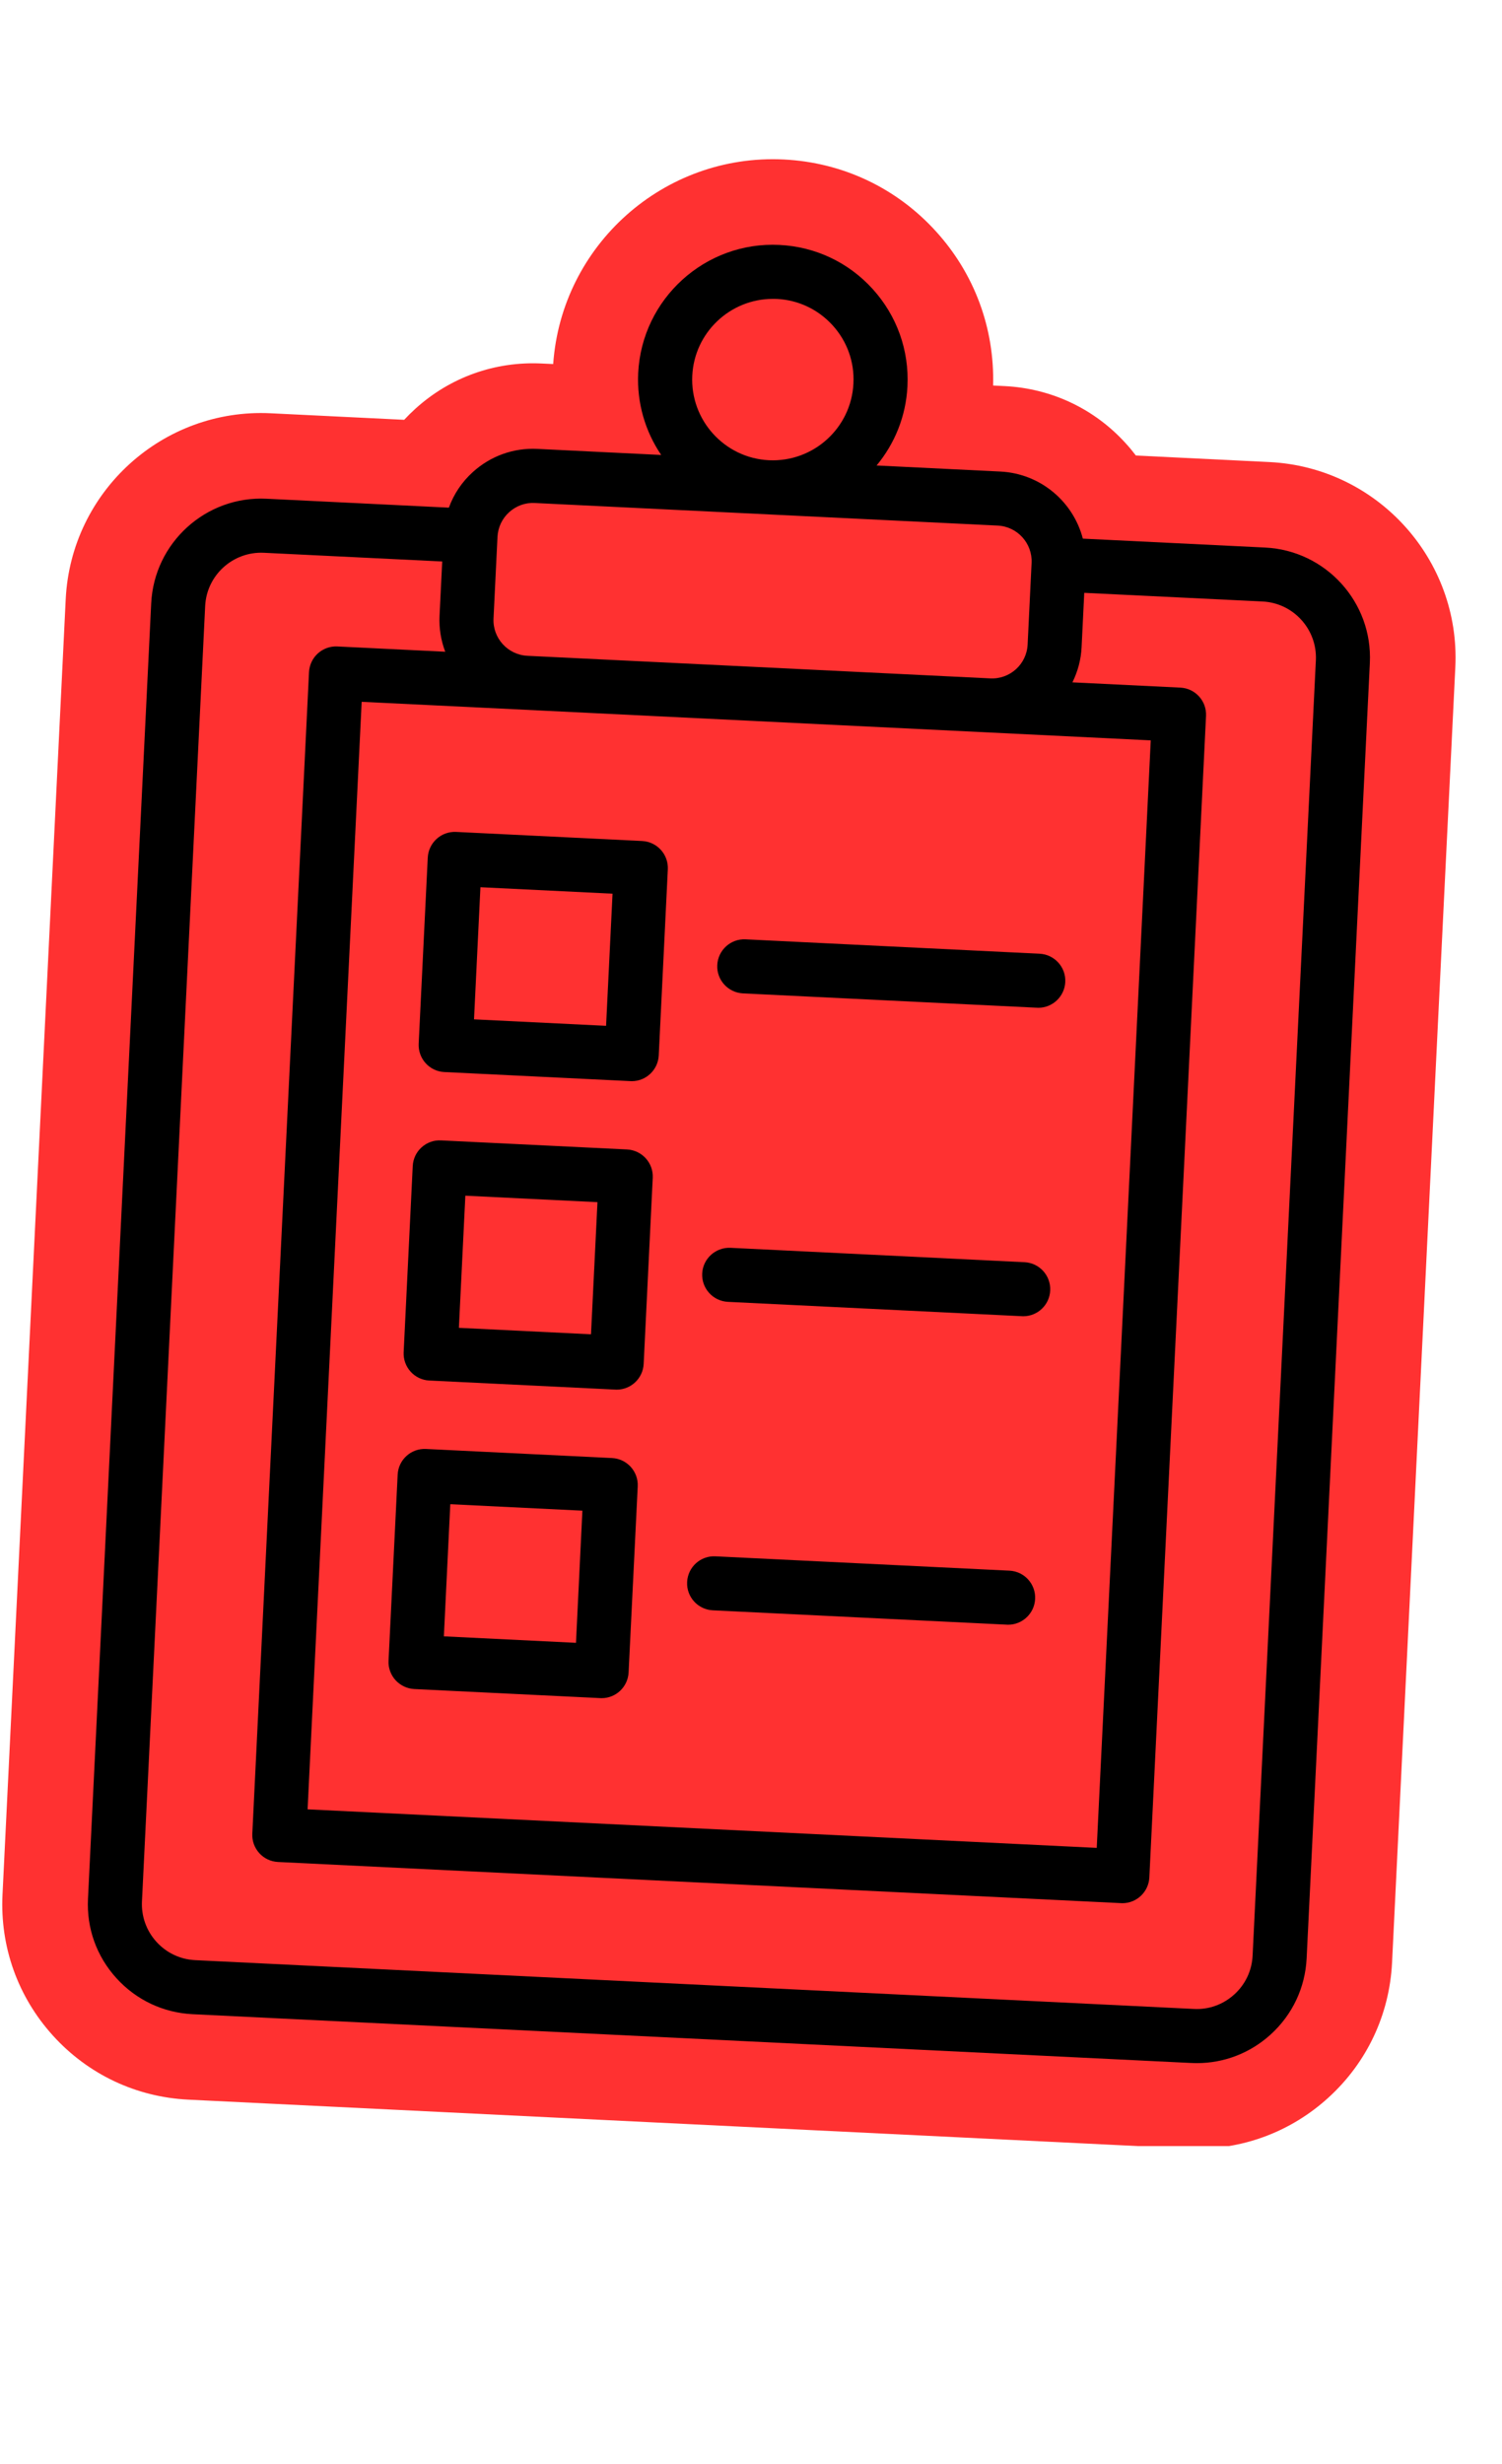 <svg xmlns="http://www.w3.org/2000/svg" xmlns:xlink="http://www.w3.org/1999/xlink" width="150" zoomAndPan="magnify" viewBox="0 0 112.5 184.5" height="246" preserveAspectRatio="xMidYMid meet" version="1.0"><defs><clipPath id="030abc4962"><path d="M 0 11.359 L 109.762 11.359 L 109.762 160.695 L 0 160.695 Z M 0 11.359 " clip-rule="nonzero"/></clipPath></defs><g clip-path="url(#030abc4962)"><path fill="#ff3131" d="M 109.004 49.953 L 104.266 146.949 C 104.074 150.859 102.375 154.461 99.473 157.09 C 96.754 159.555 93.289 160.891 89.641 160.891 C 89.398 160.891 89.156 160.883 88.91 160.875 L 14.109 157.219 C 10.203 157.027 6.598 155.328 3.969 152.426 C 1.34 149.527 -0.004 145.777 0.188 141.867 L 4.922 44.867 C 5.316 36.797 12.195 30.551 20.273 30.945 L 30.273 31.434 C 30.539 31.148 30.82 30.871 31.113 30.605 C 33.711 28.25 37.07 27.047 40.574 27.219 L 41.434 27.258 C 42.062 18.348 49.723 11.504 58.695 11.941 C 63.098 12.156 67.156 14.07 70.113 17.336 C 72.996 20.512 74.5 24.594 74.383 28.867 L 75.242 28.91 C 78.742 29.082 81.973 30.605 84.324 33.203 C 84.594 33.496 84.844 33.801 85.078 34.109 L 95.078 34.598 C 103.148 34.992 109.395 41.879 109.004 49.953 Z M 109.004 49.953 " fill-opacity="1" fill-rule="nonzero"/></g><path fill="#000000" d="M 94.762 41 L 81.105 40.332 C 80.387 37.566 77.934 35.457 74.926 35.309 L 65.656 34.855 C 67.004 33.234 67.859 31.18 67.969 28.914 C 68.098 26.223 67.176 23.641 65.363 21.641 C 63.551 19.645 61.074 18.473 58.379 18.34 C 52.824 18.062 48.074 22.371 47.801 27.93 C 47.691 30.195 48.34 32.32 49.523 34.066 L 40.254 33.613 C 38.461 33.523 36.742 34.145 35.414 35.348 C 34.594 36.09 33.988 37 33.621 38.012 L 19.961 37.344 C 15.418 37.121 11.543 40.641 11.324 45.184 L 6.59 142.18 C 6.48 144.379 7.234 146.488 8.719 148.121 C 10.199 149.754 12.227 150.711 14.426 150.82 L 89.227 154.473 C 89.367 154.48 89.504 154.484 89.641 154.484 C 91.691 154.484 93.641 153.73 95.168 152.344 C 96.801 150.863 97.758 148.84 97.867 146.637 L 102.602 49.641 C 102.824 45.098 99.309 41.223 94.762 41 Z M 39.305 53.145 C 39.305 53.145 39.309 53.145 39.305 53.145 L 62.512 54.281 L 86.191 55.438 L 82.145 138.367 L 23.039 135.48 L 27.09 52.551 Z M 51.852 28.129 C 52.008 24.898 54.688 22.379 57.887 22.379 C 57.984 22.379 58.082 22.379 58.18 22.383 C 59.793 22.461 61.281 23.168 62.363 24.359 C 63.449 25.555 64.004 27.102 63.922 28.715 C 63.762 32.047 60.922 34.621 57.59 34.461 C 54.266 34.301 51.688 31.457 51.852 28.129 Z M 38.137 38.352 C 38.668 37.871 39.348 37.625 40.059 37.664 L 74.727 39.355 C 76.199 39.426 77.336 40.68 77.266 42.152 L 76.969 48.262 C 76.898 49.734 75.648 50.871 74.172 50.797 L 39.5 49.105 C 38.027 49.031 36.891 47.777 36.965 46.309 L 37.262 40.199 C 37.301 39.484 37.609 38.828 38.137 38.352 Z M 93.82 146.438 C 93.766 147.559 93.277 148.59 92.445 149.344 C 91.617 150.094 90.539 150.488 89.418 150.426 L 14.621 146.773 C 13.5 146.719 12.469 146.23 11.715 145.398 C 10.965 144.57 10.578 143.492 10.633 142.375 L 15.367 45.379 C 15.477 43.07 17.449 41.281 19.766 41.391 L 33.121 42.043 L 32.922 46.105 C 32.875 47.055 33.031 47.965 33.348 48.801 L 25.262 48.406 C 24.727 48.379 24.203 48.57 23.805 48.93 C 23.41 49.289 23.172 49.793 23.145 50.328 L 18.898 137.305 C 18.871 137.84 19.059 138.363 19.422 138.762 C 19.781 139.16 20.285 139.395 20.82 139.422 L 83.965 142.504 C 84 142.504 84.031 142.508 84.066 142.508 C 85.141 142.508 86.031 141.664 86.086 140.582 L 90.332 53.609 C 90.387 52.492 89.527 51.543 88.41 51.488 L 80.324 51.094 C 80.719 50.293 80.969 49.402 81.012 48.453 L 81.211 44.391 L 94.566 45.039 C 96.879 45.152 98.668 47.125 98.559 49.438 Z M 33.281 80.273 L 47.219 80.953 C 47.25 80.953 47.285 80.957 47.32 80.957 C 48.391 80.957 49.285 80.113 49.34 79.031 L 50.02 65.094 C 50.074 63.977 49.215 63.031 48.098 62.973 L 34.164 62.293 C 33.047 62.238 32.098 63.098 32.039 64.215 L 31.359 78.148 C 31.305 79.27 32.164 80.219 33.281 80.273 Z M 35.984 66.434 L 45.879 66.918 L 45.395 76.812 L 35.504 76.328 Z M 32.152 103.371 L 46.086 104.051 C 46.121 104.051 46.156 104.055 46.188 104.055 C 47.262 104.055 48.156 103.211 48.211 102.129 L 48.891 88.191 C 48.945 87.078 48.086 86.129 46.969 86.07 L 33.031 85.391 C 32.496 85.363 31.973 85.551 31.574 85.914 C 31.176 86.273 30.941 86.777 30.914 87.312 L 30.234 101.25 C 30.207 101.785 30.395 102.309 30.754 102.707 C 31.113 103.105 31.621 103.348 32.152 103.371 Z M 34.855 89.531 L 44.75 90.016 L 44.266 99.91 L 34.371 99.426 Z M 31.027 126.473 L 44.961 127.152 C 44.996 127.152 45.027 127.156 45.062 127.156 C 46.137 127.156 47.027 126.312 47.082 125.23 L 47.766 111.293 C 47.793 110.758 47.602 110.234 47.242 109.836 C 46.879 109.438 46.379 109.203 45.84 109.176 L 31.906 108.496 C 30.789 108.441 29.84 109.301 29.785 110.418 L 29.102 124.352 C 29.074 124.891 29.266 125.41 29.625 125.809 C 29.988 126.203 30.488 126.445 31.027 126.473 Z M 33.727 112.633 L 43.621 113.117 L 43.141 123.012 L 33.246 122.527 Z M 53.723 72.262 C 53.777 71.145 54.727 70.281 55.844 70.336 L 77.867 71.414 C 78.98 71.469 79.844 72.418 79.789 73.535 C 79.734 74.617 78.84 75.461 77.77 75.461 C 77.734 75.461 77.699 75.461 77.668 75.457 L 55.645 74.383 C 54.527 74.324 53.668 73.375 53.723 72.262 Z M 52.594 95.359 C 52.648 94.242 53.602 93.383 54.719 93.434 L 76.738 94.512 C 77.855 94.566 78.715 95.516 78.66 96.633 C 78.609 97.715 77.715 98.559 76.641 98.559 C 76.605 98.559 76.574 98.559 76.539 98.555 L 54.52 97.48 C 53.402 97.422 52.543 96.477 52.594 95.359 Z M 51.465 118.457 C 51.52 117.34 52.469 116.477 53.586 116.535 L 75.609 117.609 C 76.727 117.664 77.586 118.613 77.531 119.73 C 77.477 120.812 76.582 121.656 75.512 121.656 C 75.477 121.656 75.445 121.656 75.41 121.652 L 53.387 120.578 C 52.27 120.52 51.41 119.574 51.465 118.457 Z M 51.465 118.457 " fill-opacity="1" fill-rule="nonzero"/></svg>